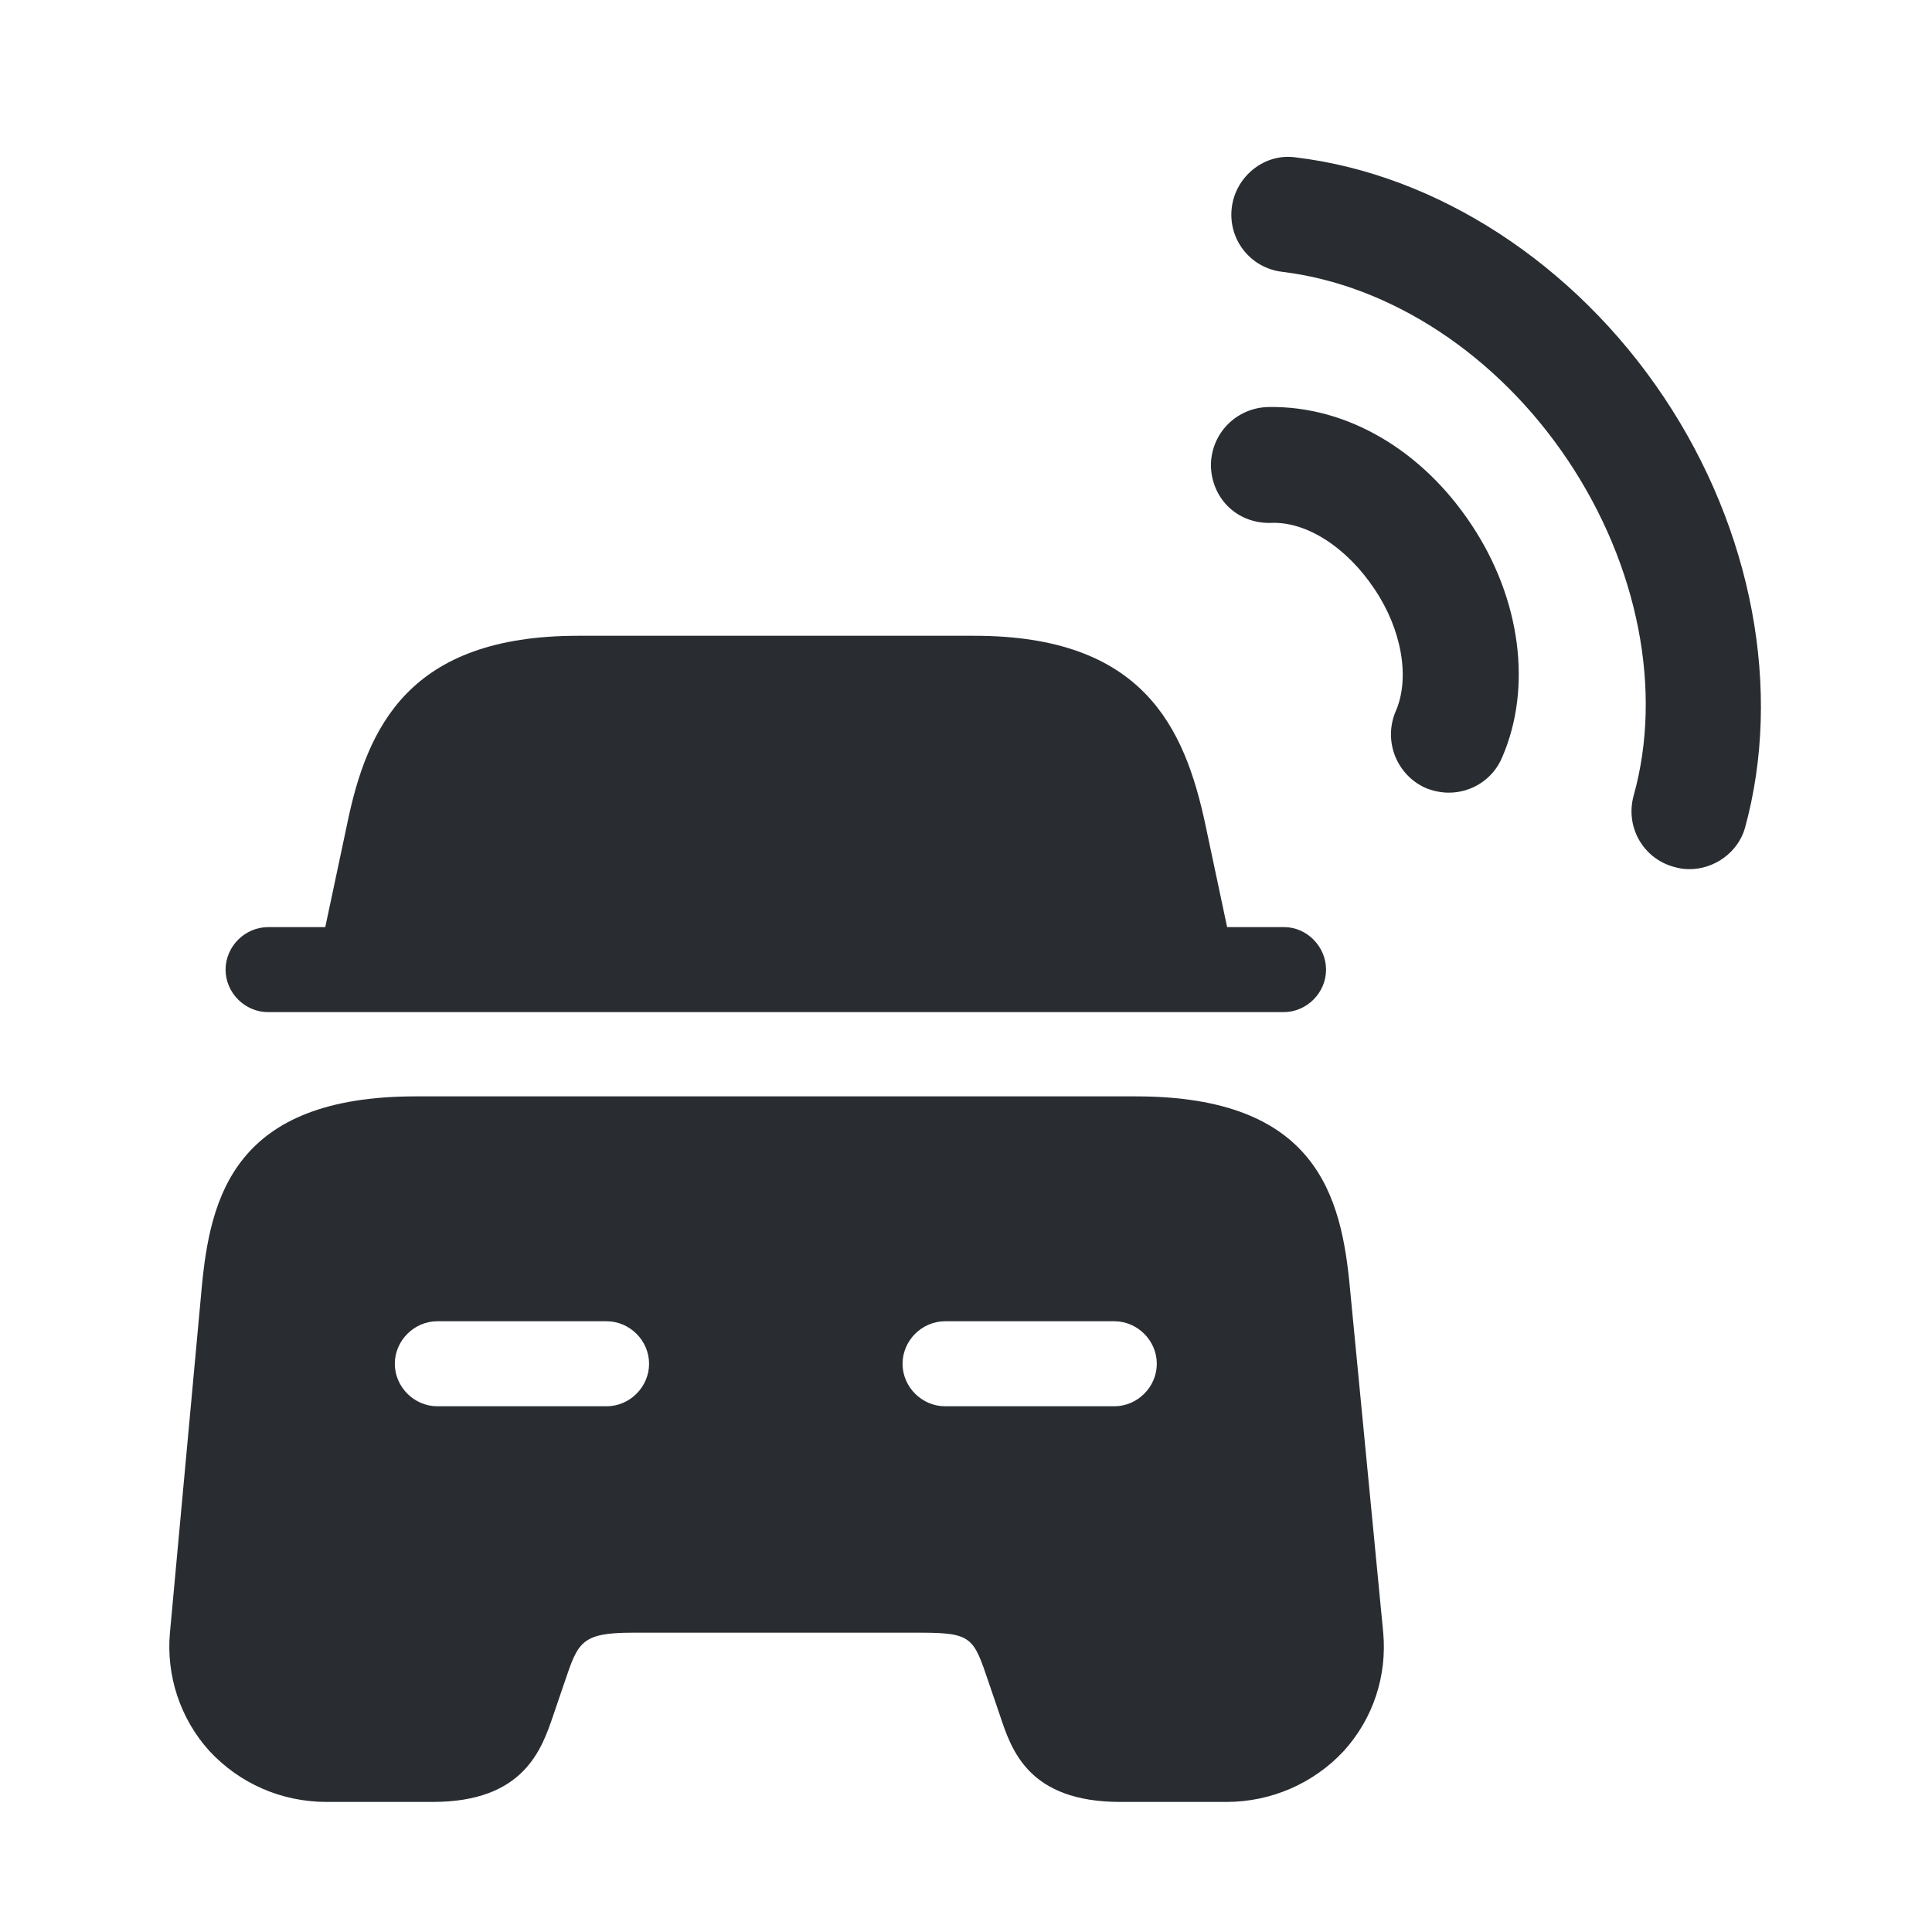 <svg width="25" height="25" viewBox="0 0 25 25" fill="none" xmlns="http://www.w3.org/2000/svg">
<path d="M18.749 10.257C18.649 10.257 18.549 10.237 18.449 10.197C18.069 10.027 17.899 9.587 18.059 9.207C18.249 8.777 18.139 8.147 17.789 7.627C17.439 7.097 16.909 6.737 16.429 6.767C15.989 6.767 15.679 6.437 15.669 6.027C15.669 5.607 15.999 5.277 16.409 5.267C17.439 5.247 18.409 5.837 19.039 6.787C19.679 7.747 19.829 8.897 19.439 9.797C19.319 10.087 19.039 10.257 18.749 10.257Z" fill="#292D32"/>
<path d="M21.859 11.247C21.789 11.247 21.729 11.237 21.659 11.217C21.259 11.107 21.029 10.697 21.139 10.297C21.519 8.937 21.199 7.317 20.289 5.957C19.379 4.597 17.999 3.687 16.589 3.517C16.179 3.467 15.889 3.097 15.939 2.687C15.989 2.277 16.369 1.977 16.769 2.037C18.599 2.257 20.379 3.417 21.529 5.137C22.679 6.857 23.069 8.937 22.579 10.717C22.489 11.027 22.189 11.247 21.859 11.247Z" fill="#292D32"/>
<path d="M17.159 12.547C17.159 12.847 16.909 13.097 16.609 13.097H3.469C3.169 13.097 2.919 12.847 2.919 12.547C2.919 12.247 3.169 11.997 3.469 11.997H4.209L4.489 10.677C4.749 9.397 5.299 8.227 7.479 8.227H12.609C14.789 8.227 15.329 9.407 15.599 10.677L15.879 11.997H16.619C16.909 11.997 17.159 12.247 17.159 12.547Z" fill="#292D32"/>
<path d="M17.469 16.677C17.359 15.477 17.039 14.187 14.699 14.187H5.379C3.039 14.187 2.719 15.477 2.609 16.677L2.199 21.127C2.149 21.677 2.329 22.237 2.709 22.657C3.099 23.077 3.639 23.317 4.229 23.317H5.599C6.779 23.317 7.009 22.637 7.159 22.197L7.309 21.757C7.479 21.257 7.519 21.127 8.179 21.127H11.919C12.579 21.127 12.599 21.197 12.789 21.757L12.939 22.197C13.089 22.647 13.309 23.317 14.499 23.317H15.869C16.449 23.317 16.999 23.077 17.389 22.657C17.769 22.237 17.949 21.687 17.899 21.127L17.469 16.677ZM7.849 18.197H5.659C5.359 18.197 5.109 17.947 5.109 17.647C5.109 17.347 5.359 17.097 5.659 17.097H7.849C8.149 17.097 8.399 17.347 8.399 17.647C8.399 17.947 8.149 18.197 7.849 18.197ZM14.419 18.197H12.229C11.929 18.197 11.679 17.947 11.679 17.647C11.679 17.347 11.929 17.097 12.229 17.097H14.419C14.719 17.097 14.969 17.347 14.969 17.647C14.969 17.947 14.719 18.197 14.419 18.197Z" fill="#292D32"/>
</svg>
